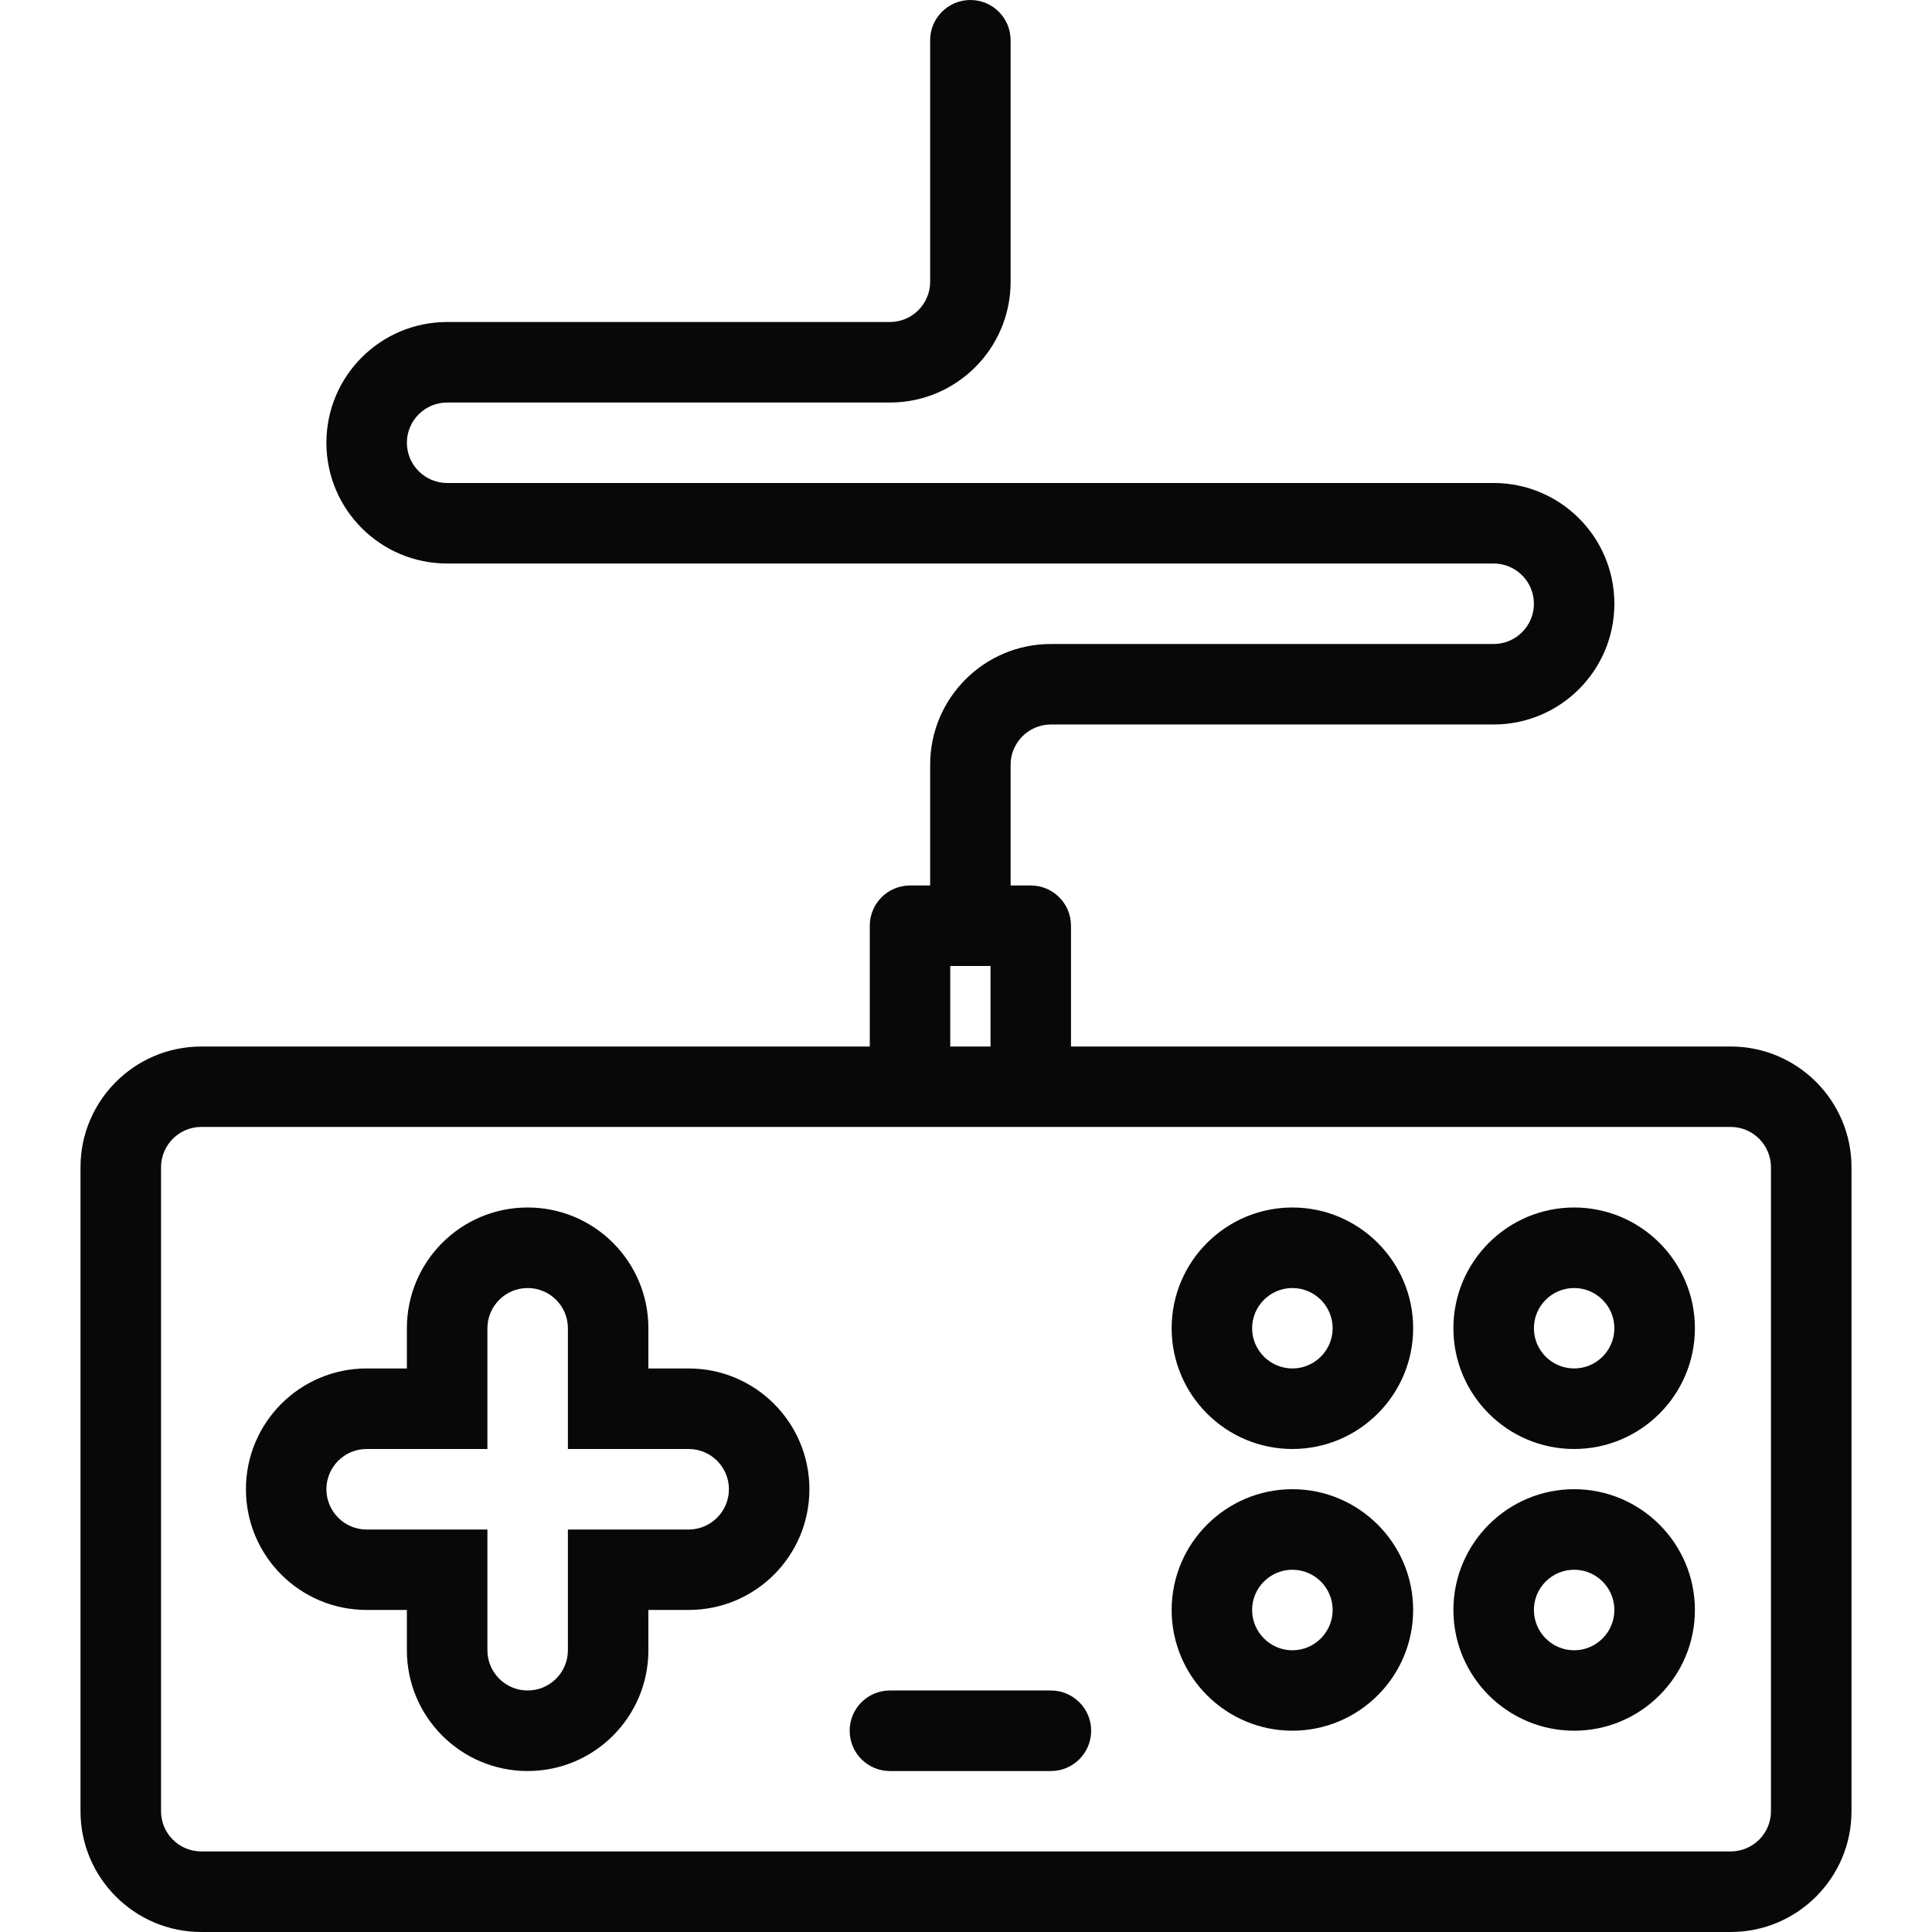 <?xml version="1.0" encoding="utf-8"?>
<!-- Generator: Adobe Illustrator 16.0.0, SVG Export Plug-In . SVG Version: 6.00 Build 0)  -->
<!DOCTYPE svg PUBLIC "-//W3C//DTD SVG 1.1//EN" "http://www.w3.org/Graphics/SVG/1.1/DTD/svg11.dtd">
<svg version="1.1" id="Layer_1" xmlns="http://www.w3.org/2000/svg" xmlns:xlink="http://www.w3.org/1999/xlink" x="0px" y="0px"
	 width="512px" height="512px" viewBox="0 0 512 512" enable-background="new 0 0 512 512" xml:space="preserve">
<g id="dandy_gamepad">
	<path fill="#080808" d="M458.667,277.34H283.823v-32.004c0-5.902-4.764-10.672-10.656-10.672h-5.344v-31.995
		c0-5.882,4.805-10.671,10.677-10.671l0,0h117.324c17.677,0,32-14.329,32-32.001c0-17.671-14.323-32-32-32H118.5l0,0
		c-5.873,0-10.672-4.779-10.672-10.661c0-5.883,4.799-10.662,10.672-10.662l0,0h117.328c17.672,0,31.995-14.328,31.995-32v-64.01
		c0-5.888-4.765-10.662-10.651-10.662c-5.893,0-10.672,4.774-10.672,10.662v64.01c0,5.872-4.784,10.662-10.672,10.662H118.5l0,0
		c-17.672,0-32,14.328-32,32c0,17.671,14.329,32,32,32l0,0h277.324c5.892,0,10.677,4.779,10.677,10.661
		c0,5.883-4.785,10.672-10.677,10.672H278.5l0,0c-17.671,0-32,14.324-32,32v31.995h-5.328c-5.893,0-10.672,4.77-10.672,10.672
		v32.004H53.333c-17.643,0-32,14.344-32,32.002v170.656c0,17.646,14.357,32,32,32h405.334c17.638,0,32-14.354,32-32V309.342
		C490.667,291.684,476.305,277.34,458.667,277.34z M251.829,255.998H262.5v21.342h-10.671V255.998z M469.324,479.998
		c0,5.873-4.784,10.646-10.657,10.646H53.333c-5.878,0-10.657-4.773-10.657-10.646V309.342c0-5.893,4.779-10.688,10.657-10.688
		h405.334c5.873,0,10.657,4.795,10.657,10.688V479.998z"/>
	<path fill="#080808" d="M342.501,319.998c-17.647,0-32.001,14.344-32.001,32s14.354,32,32.001,32c17.637,0,32-14.344,32-32
		S360.138,319.998,342.501,319.998z M342.501,362.654c-5.873,0-10.677-4.783-10.677-10.656s4.804-10.658,10.677-10.658
		c5.872,0,10.666,4.785,10.666,10.658S348.373,362.654,342.501,362.654z"/>
	<path fill="#080808" d="M417.167,319.998c-17.656,0-32,14.344-32,32s14.344,32,32,32c17.638,0,32-14.344,32-32
		S434.805,319.998,417.167,319.998z M417.167,362.654c-5.893,0-10.666-4.783-10.666-10.656s4.773-10.658,10.666-10.658
		c5.873,0,10.657,4.785,10.657,10.658S423.04,362.654,417.167,362.654z"/>
	<path fill="#080808" d="M342.501,394.654c-17.647,0-32.001,14.373-32.001,32c0,17.658,14.354,32,32.001,32
		c17.637,0,32-14.342,32-32C374.501,409.027,360.138,394.654,342.501,394.654z M342.501,437.342
		c-5.873,0-10.677-4.805-10.677-10.688s4.804-10.656,10.677-10.656c5.872,0,10.666,4.773,10.666,10.656
		S348.373,437.342,342.501,437.342z"/>
	<path fill="#080808" d="M417.167,394.654c-17.656,0-32,14.373-32,32c0,17.658,14.344,32,32,32c17.638,0,32-14.342,32-32
		C449.167,409.027,434.805,394.654,417.167,394.654z M417.167,437.342c-5.893,0-10.666-4.805-10.666-10.688
		s4.773-10.656,10.666-10.656c5.873,0,10.657,4.773,10.657,10.656S423.04,437.342,417.167,437.342z"/>
	<path fill="#080808" d="M182.5,362.654h-10.672v-10.656c0-17.676-14.328-32-32-32s-32,14.324-32,32v10.656H97.171
		c-17.671,0-31.995,14.344-31.995,32c0,17.688,14.324,32,31.995,32h10.657v10.688c0,17.656,14.328,32,32,32s32-14.344,32-32v-10.688
		H182.5c17.672,0,32-14.312,32-32C214.5,376.998,200.172,362.654,182.5,362.654z M182.5,405.342h-10.672H150.5v21.312v10.688
		c0,5.871-4.779,10.656-10.672,10.656c-5.873,0-10.657-4.785-10.657-10.656v-10.688v-21.312h-21.343H97.171
		c-5.887,0-10.671-4.795-10.671-10.688c0-5.883,4.785-10.656,10.671-10.656h10.657h21.343v-21.344v-10.656
		c0-5.873,4.784-10.658,10.657-10.658c5.893,0,10.672,4.785,10.672,10.658v10.656v21.344h21.328H182.5
		c5.873,0,10.671,4.773,10.671,10.656C193.171,400.547,188.373,405.342,182.5,405.342z"/>
	<path fill="#080808" d="M278.5,447.998h-42.672c-5.892,0-10.656,4.775-10.656,10.656c0,5.902,4.765,10.688,10.656,10.688H278.5
		c5.893,0,10.667-4.785,10.667-10.688C289.167,452.773,284.393,447.998,278.5,447.998z"/>
</g>
</svg>
